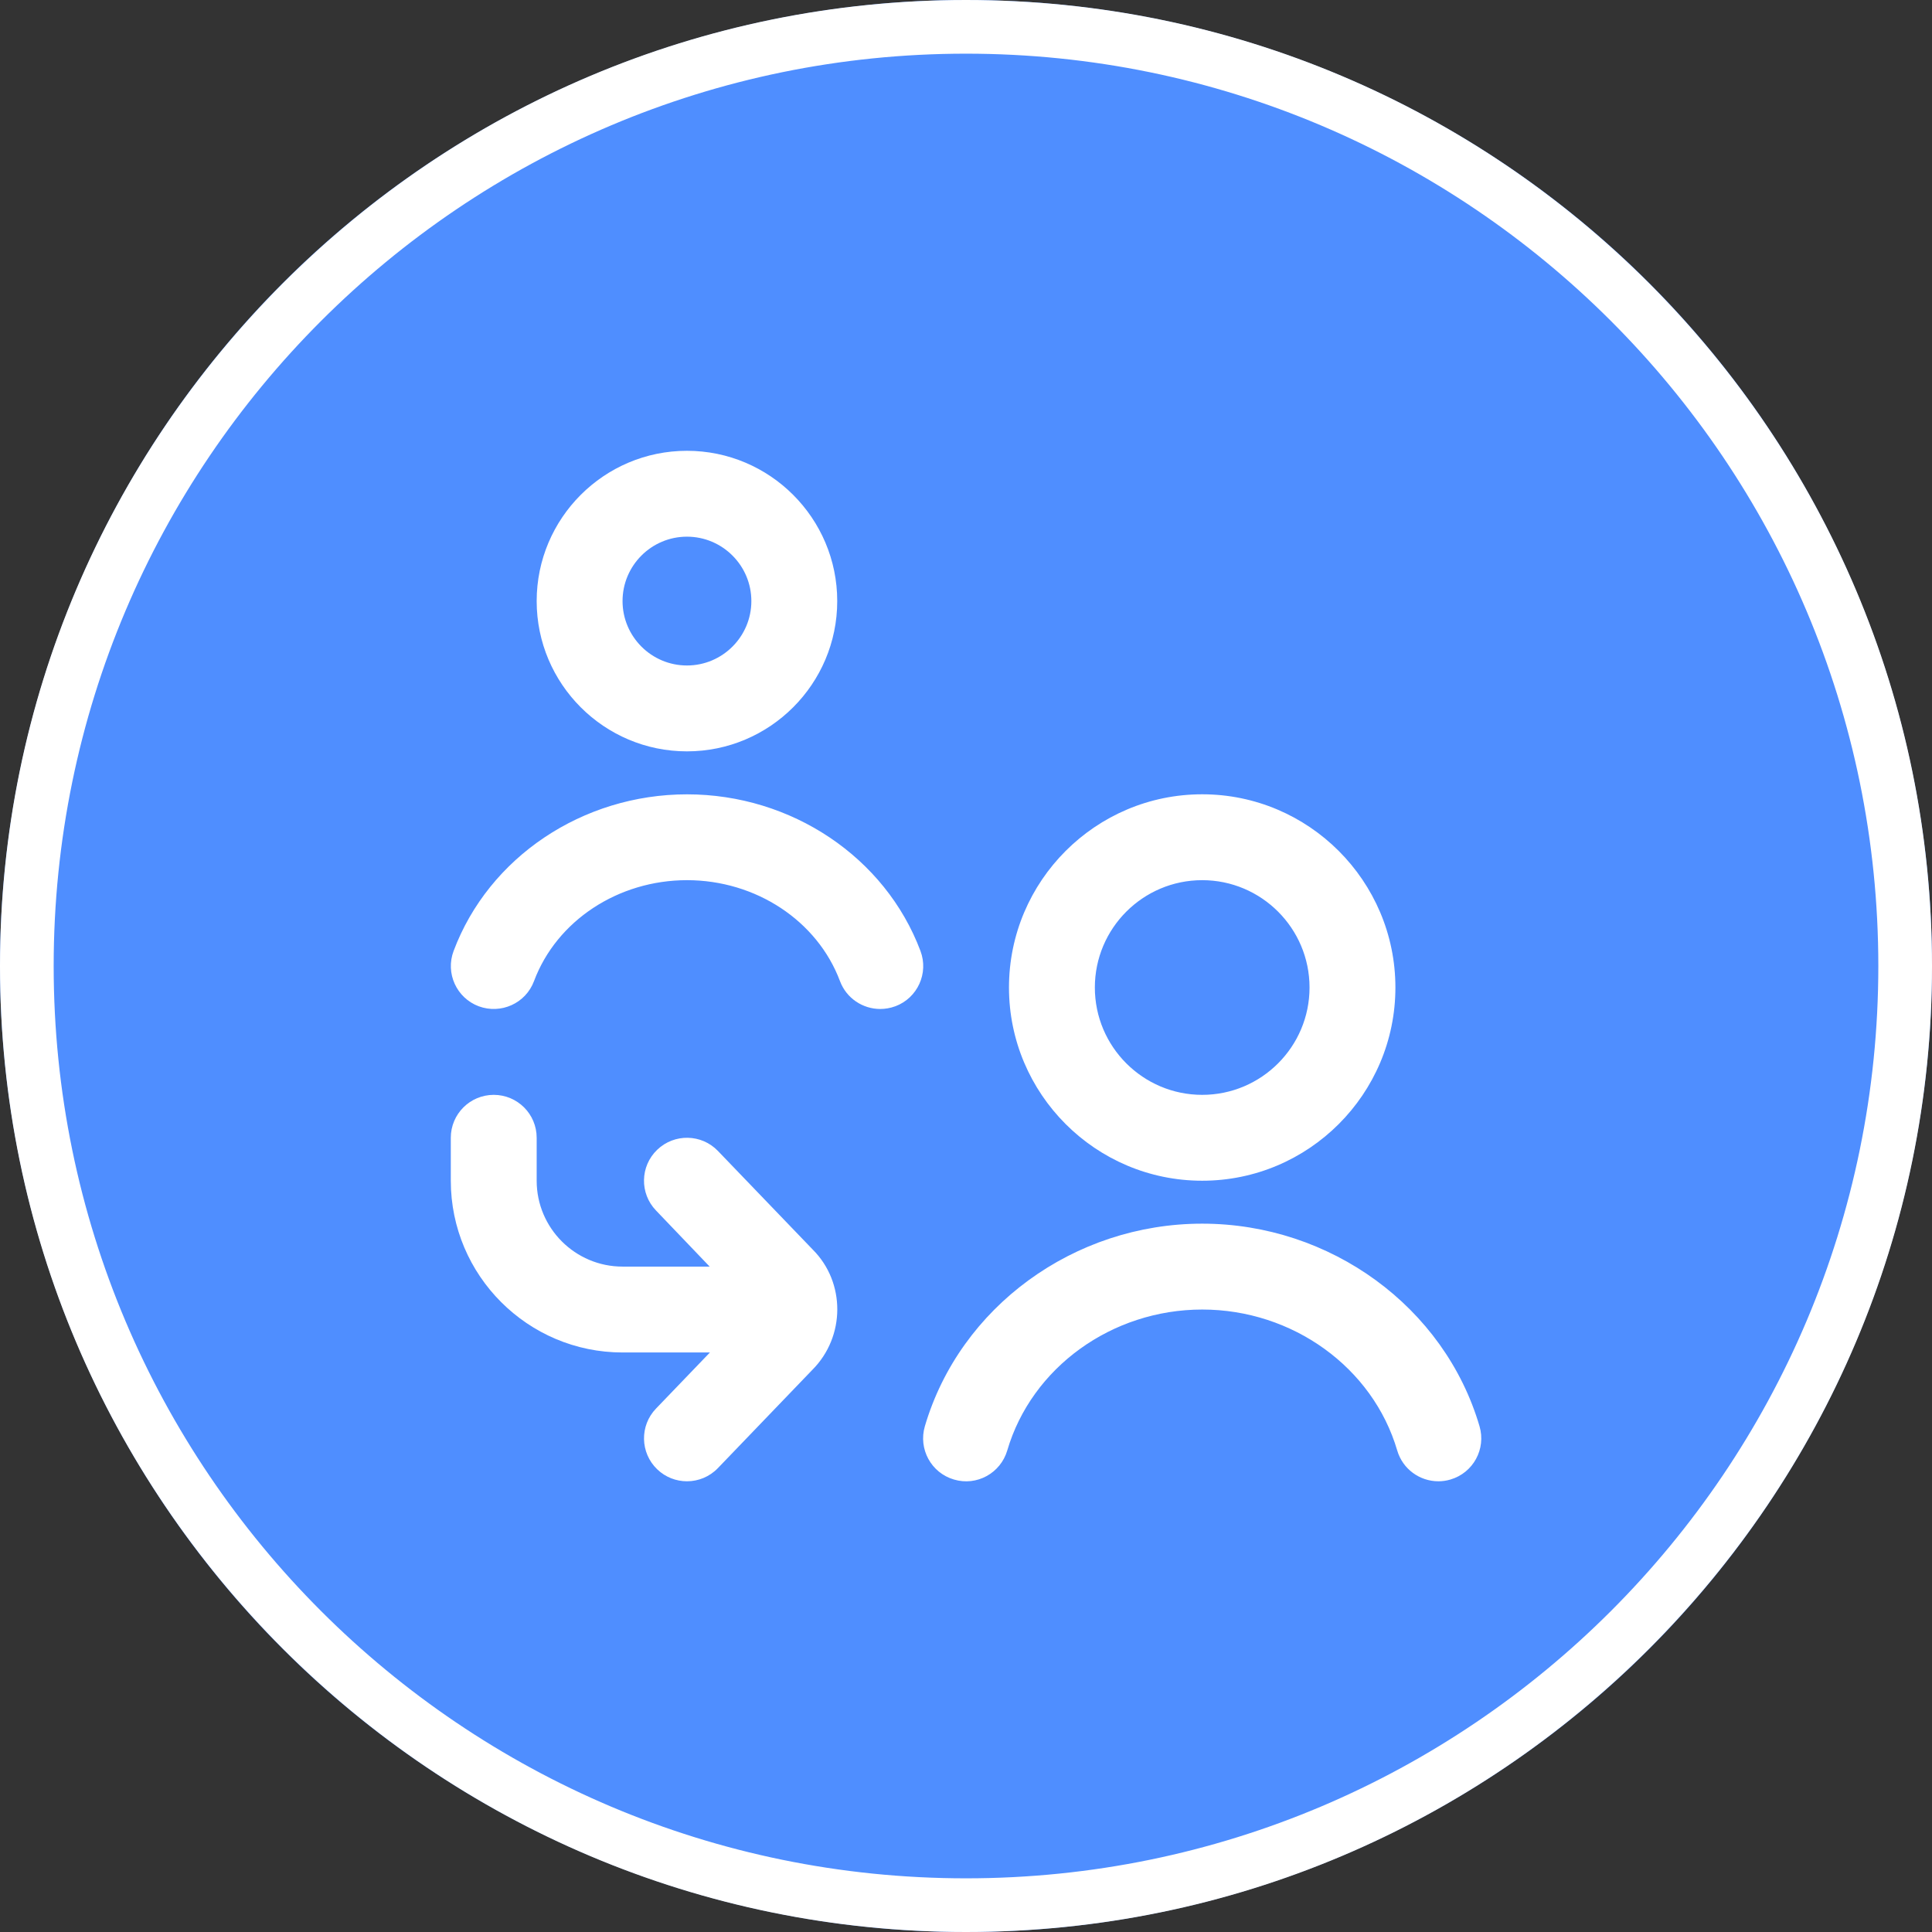 <?xml version="1.0" encoding="UTF-8" standalone="no"?>
<!DOCTYPE svg PUBLIC "-//W3C//DTD SVG 1.1//EN" "http://www.w3.org/Graphics/SVG/1.1/DTD/svg11.dtd">
<svg width="100%" height="100%" viewBox="0 0 150 150" version="1.1" xmlns="http://www.w3.org/2000/svg" xmlns:xlink="http://www.w3.org/1999/xlink" xml:space="preserve" xmlns:serif="http://www.serif.com/" style="fill-rule:evenodd;clip-rule:evenodd;stroke-linejoin:round;stroke-miterlimit:2;">
    <rect x="0" y="0" width="150" height="150" fill="#333333" stroke="none"/>
    <g transform="matrix(1,0,0,1,-480,-327)">
        <g id="new-account-by-admin" transform="matrix(1,0,0,1,480,327)">
            <rect x="0" y="0" width="150" height="150" style="fill:none;"/>
            <circle cx="75" cy="75" r="75" style="fill:rgb(79,142,255);"/>
            <path d="M75,0C116.394,0 150,33.606 150,75C150,116.394 116.394,150 75,150C33.606,150 0,116.394 0,75C0,33.606 33.606,0 75,0ZM75,4.167C35.906,4.167 4.167,35.906 4.167,75C4.167,114.094 35.906,145.833 75,145.833C114.094,145.833 145.833,114.094 145.833,75C145.833,35.906 114.094,4.167 75,4.167Z" style="fill:white;"/>
            <g transform="matrix(0.8,0,0,0.8,75,75)">
                <g transform="matrix(1,0,0,1,-50,-50)">
                    <clipPath id="_clip1">
                        <rect x="0" y="0" width="100" height="100"/>
                    </clipPath>
                    <g clip-path="url(#_clip1)">
                        <g transform="matrix(4.167,0,0,4.167,0,0)">
                            <path d="M5.5,7C7.43,7 9,5.43 9,3.5C9,1.57 7.43,0 5.5,0C3.57,0 2,1.57 2,3.5C2,5.43 3.57,7 5.5,7ZM5.5,2C6.327,2 7,2.673 7,3.5C7,4.327 6.327,5 5.5,5C4.673,5 4,4.327 4,3.5C4,2.673 4.673,2 5.5,2ZM17.5,17C19.981,17 22,14.981 22,12.5C22,10.019 19.981,8 17.5,8C15.019,8 13,10.019 13,12.5C13,14.981 15.019,17 17.5,17ZM17.5,10C18.879,10 20,11.121 20,12.5C20,13.879 18.879,15 17.5,15C16.121,15 15,13.879 15,12.5C15,11.121 16.121,10 17.5,10ZM8.433,18.607C9.193,19.369 9.193,20.63 8.42,21.405L6.221,23.693C6.025,23.897 5.763,24 5.5,24C5.25,24 5.001,23.907 4.807,23.721C4.409,23.338 4.396,22.705 4.779,22.307L6.035,21L4,21C1.794,21 0,19.206 0,17L0,16C0,15.447 0.448,15 1,15C1.552,15 2,15.447 2,16L2,17C2,18.103 2.897,19 4,19L6.029,19L4.779,17.693C4.396,17.295 4.408,16.662 4.807,16.279C5.205,15.897 5.838,15.908 6.221,16.306L8.433,18.607ZM23.283,23.959C23.188,23.987 23.094,24 23.001,24C22.568,24 22.17,23.718 22.042,23.282C21.474,21.349 19.606,20 17.501,20C15.396,20 13.528,21.35 12.96,23.282C12.804,23.811 12.25,24.118 11.718,23.959C11.188,23.804 10.885,23.248 11.041,22.718C11.858,19.941 14.514,18 17.5,18C20.486,18 23.143,19.94 23.959,22.718C24.115,23.248 23.812,23.804 23.282,23.959L23.283,23.959ZM10.352,12.937C10.236,12.98 10.118,13 10.001,13C9.596,13 9.215,12.753 9.064,12.351C8.537,10.945 7.105,10 5.501,10C3.897,10 2.464,10.944 1.938,12.351C1.744,12.87 1.167,13.128 0.65,12.937C0.133,12.743 -0.129,12.166 0.065,11.65C0.883,9.467 3.068,8.001 5.502,8.001C7.936,8.001 10.12,9.468 10.939,11.65C11.133,12.167 10.871,12.743 10.354,12.937L10.352,12.937Z" style="fill:white;fill-rule:nonzero;"/>
                        </g>
                    </g>
                </g>
            </g>
        </g>
    </g>
</svg>
